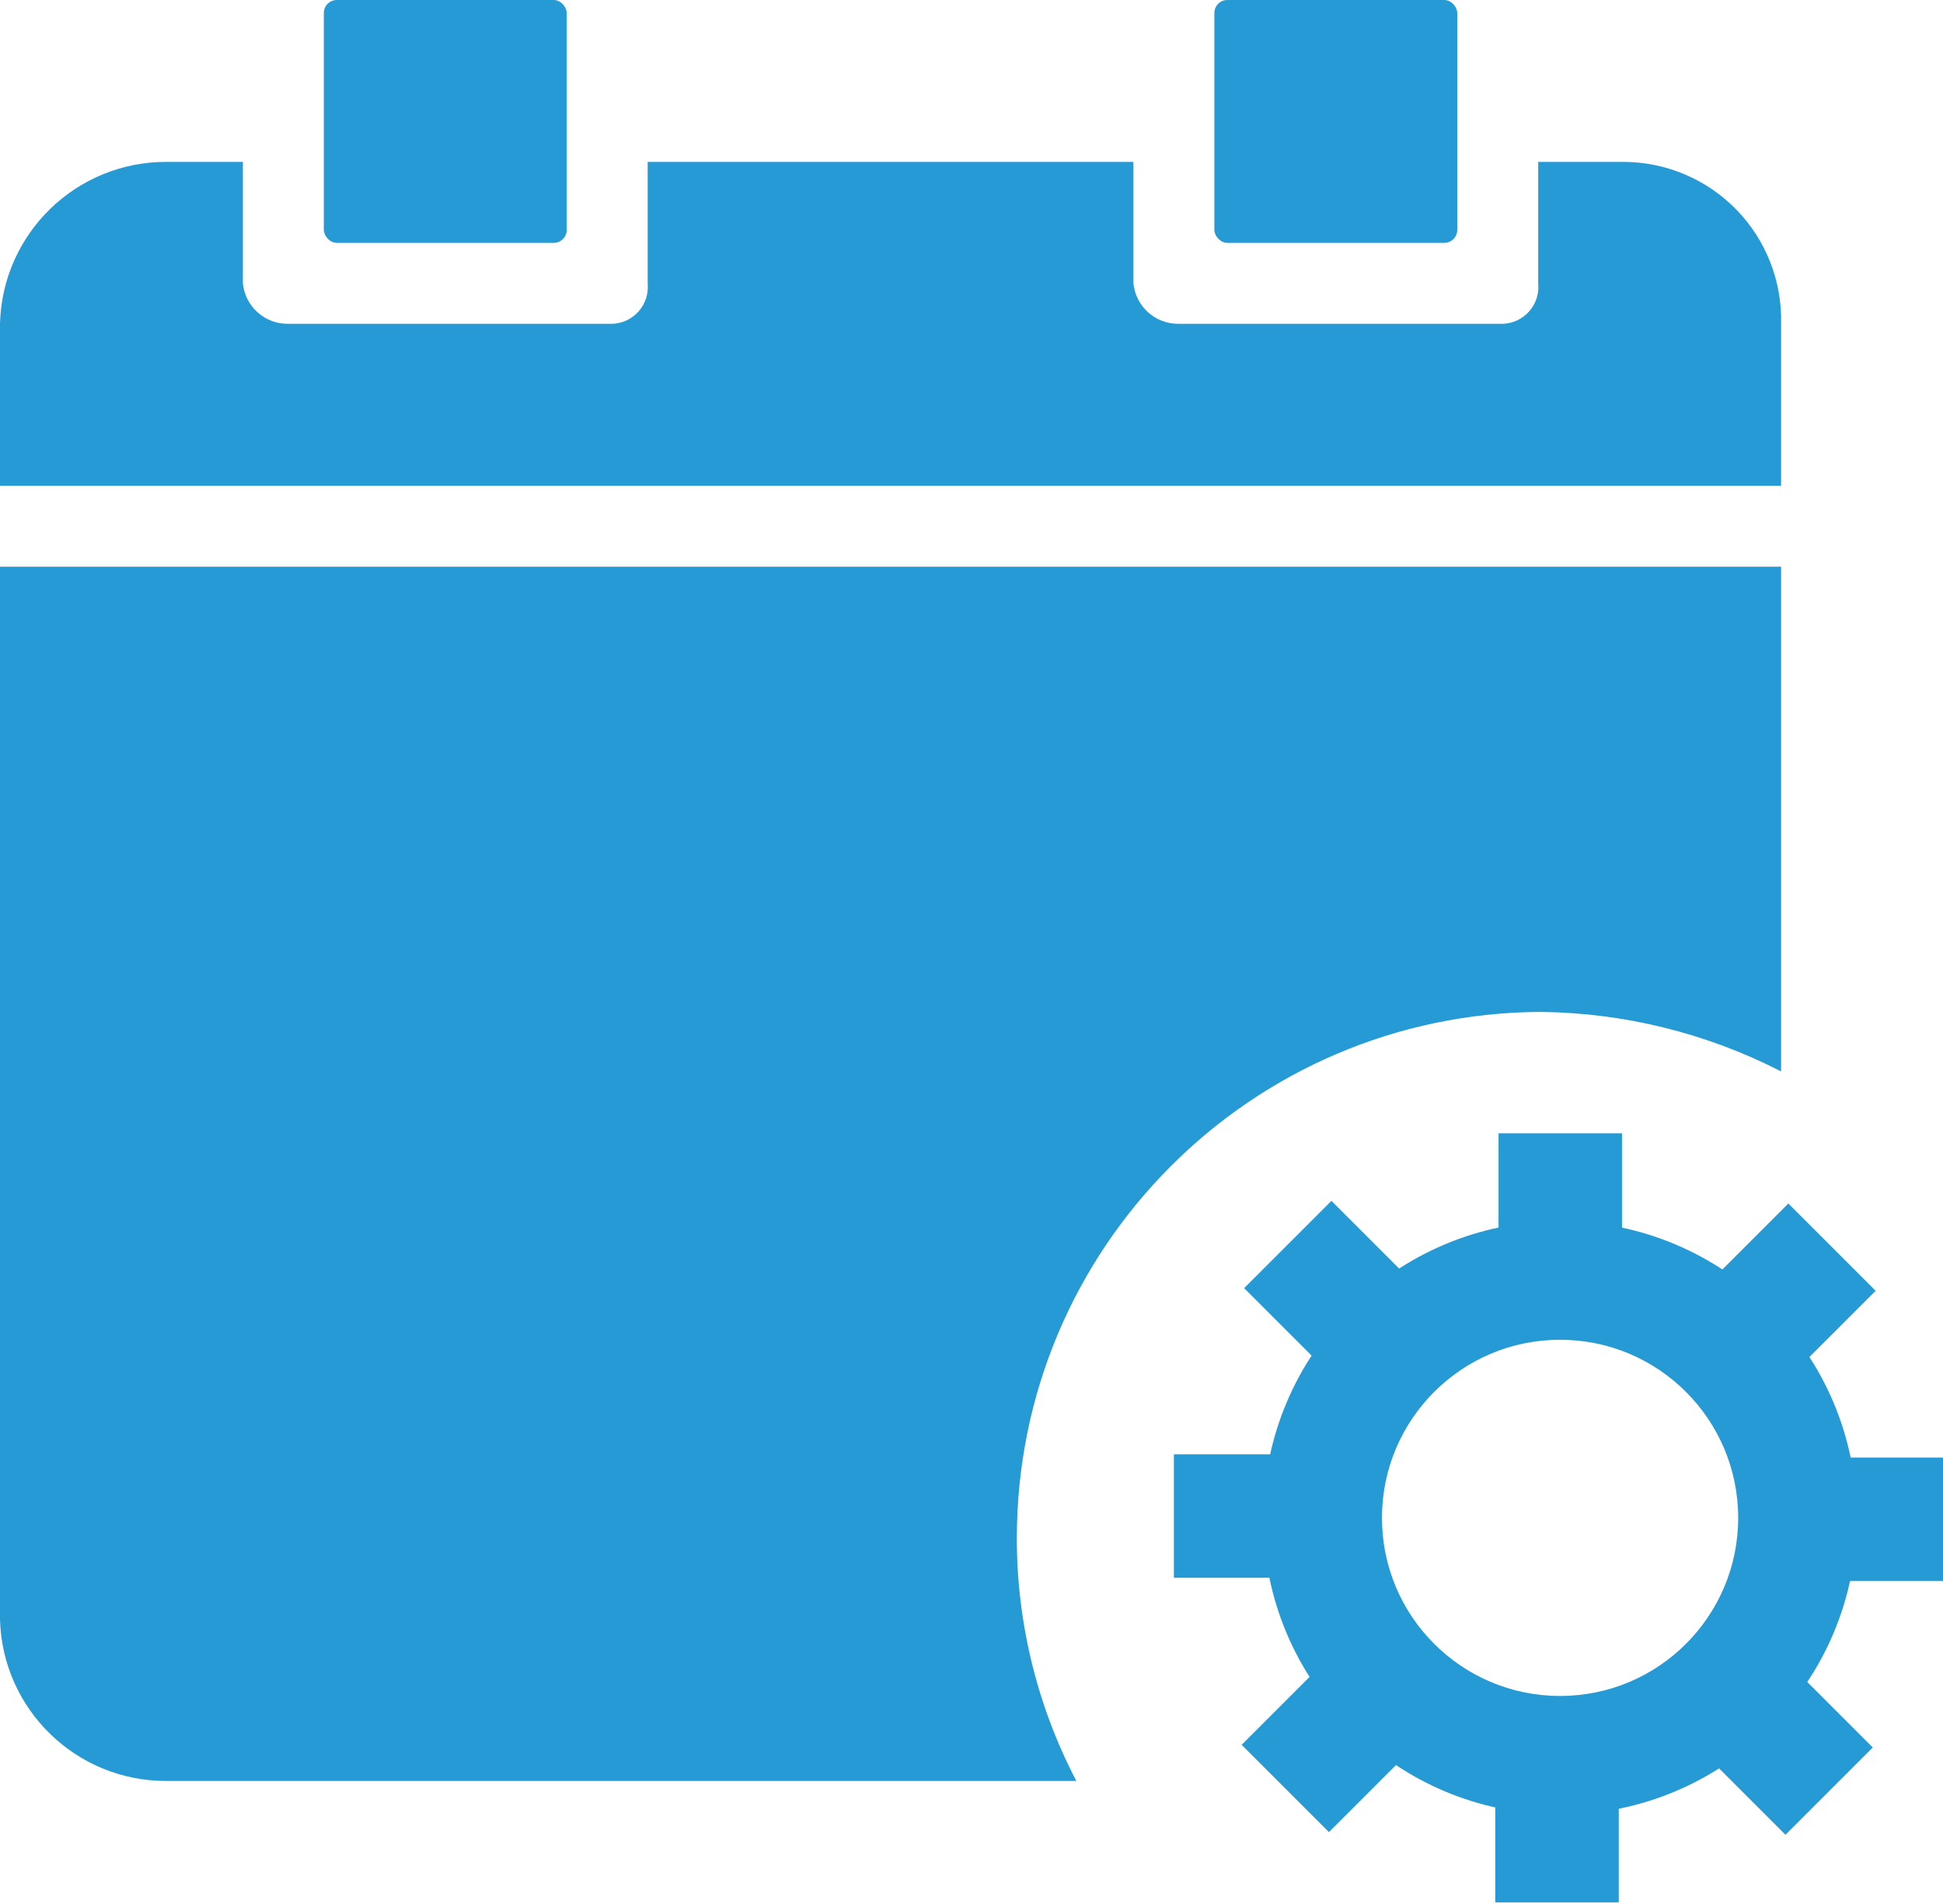 <?xml version="1.0" encoding="UTF-8"?>
<svg width="150px" height="147px" viewBox="0 0 150 147" version="1.1" xmlns="http://www.w3.org/2000/svg" xmlns:xlink="http://www.w3.org/1999/xlink">
    <!-- Generator: Sketch 47.1 (45422) - http://www.bohemiancoding.com/sketch -->
    <title>manage</title>
    <desc>Created with Sketch.</desc>
    <defs></defs>
    <g id="Page-1" stroke="none" stroke-width="1" fill="none" fill-rule="evenodd">
        <g id="manage" fill-rule="nonzero" fill="#269AD5">
            <path d="M125.375,12.5 L118.75,12.5 L118.75,21.875 C118.828,22.661 118.577,23.443 118.055,24.036 C117.534,24.629 116.789,24.978 116,25 L91,25 C89.199,25.025 87.678,23.667 87.5,21.875 L87.5,12.5 L50,12.5 L50,21.875 C50.078,22.661 49.827,23.443 49.305,24.036 C48.784,24.629 48.039,24.978 47.25,25 L22.25,25 C20.449,25.025 18.928,23.667 18.75,21.875 L18.75,12.5 L12.875,12.5 C5.895,12.464 0.17,18.022 1.42108547e-14,25 L1.42108547e-14,37.5 L137.5,37.5 L137.5,25 C137.584,21.725 136.346,18.553 134.065,16.202 C131.783,13.85 128.651,12.516 125.375,12.5 L125.375,12.5 Z" id="Shape"></path>
            <rect id="Rectangle-path" x="25" y="0" width="18.75" height="18.75" rx="1"></rect>
            <rect id="Rectangle-path" x="93.75" y="0" width="18.75" height="18.75" rx="1"></rect>
            <path d="M78.5,118.75 C78.5,96.386 96.574,78.228 118.938,78.125 C125.398,78.196 131.752,79.769 137.5,82.719 L137.5,43.75 L0,43.75 L0,125 C0.17,131.978 5.895,137.536 12.875,137.5 L83.094,137.5 C80.07,131.713 78.494,125.279 78.5,118.75 Z" id="Shape"></path>
            <path d="M120.438,103.438 C128.031,103.438 134.188,109.594 134.188,117.188 C134.188,124.781 128.031,130.938 120.438,130.938 C112.844,130.938 106.688,124.781 106.688,117.188 C106.688,109.594 112.844,103.438 120.438,103.438 L120.438,103.438 Z M120.438,94.281 C107.787,94.281 97.531,104.537 97.531,117.188 C97.531,129.838 107.787,140.094 120.438,140.094 C133.088,140.094 143.344,129.838 143.344,117.188 C143.344,104.537 133.088,94.281 120.438,94.281 L120.438,94.281 Z" id="Shape"></path>
            <rect id="Rectangle-path" x="115.688" y="87.5" width="9.531" height="9.531"></rect>
            <rect id="Rectangle-path" transform="translate(102.787, 99.453) rotate(-45) translate(-102.787, -99.453) " x="98.022" y="94.687" width="9.531" height="9.531"></rect>
            <rect id="Rectangle-path" transform="translate(95.391, 117.047) rotate(-90) translate(-95.391, -117.047) " x="90.625" y="112.281" width="9.531" height="9.531"></rect>
            <rect id="Rectangle-path" transform="translate(102.595, 134.71) rotate(-135) translate(-102.595, -134.71) " x="97.83" y="129.944" width="9.531" height="9.531"></rect>
            <rect id="Rectangle-path" transform="translate(120.203, 142.109) rotate(-180) translate(-120.203, -142.109) " x="115.438" y="137.344" width="9.531" height="9.531"></rect>
            <rect id="Rectangle-path" transform="translate(137.839, 134.916) rotate(135) translate(-137.839, -134.916) " x="133.074" y="130.151" width="9.531" height="9.531"></rect>
            <rect id="Rectangle-path" transform="translate(145.234, 117.297) rotate(90) translate(-145.234, -117.297) " x="140.469" y="112.531" width="9.531" height="9.531"></rect>
            <rect id="Rectangle-path" transform="translate(138.059, 99.658) rotate(45) translate(-138.059, -99.658) " x="133.293" y="94.892" width="9.531" height="9.531"></rect>
        </g>
    </g>
</svg>